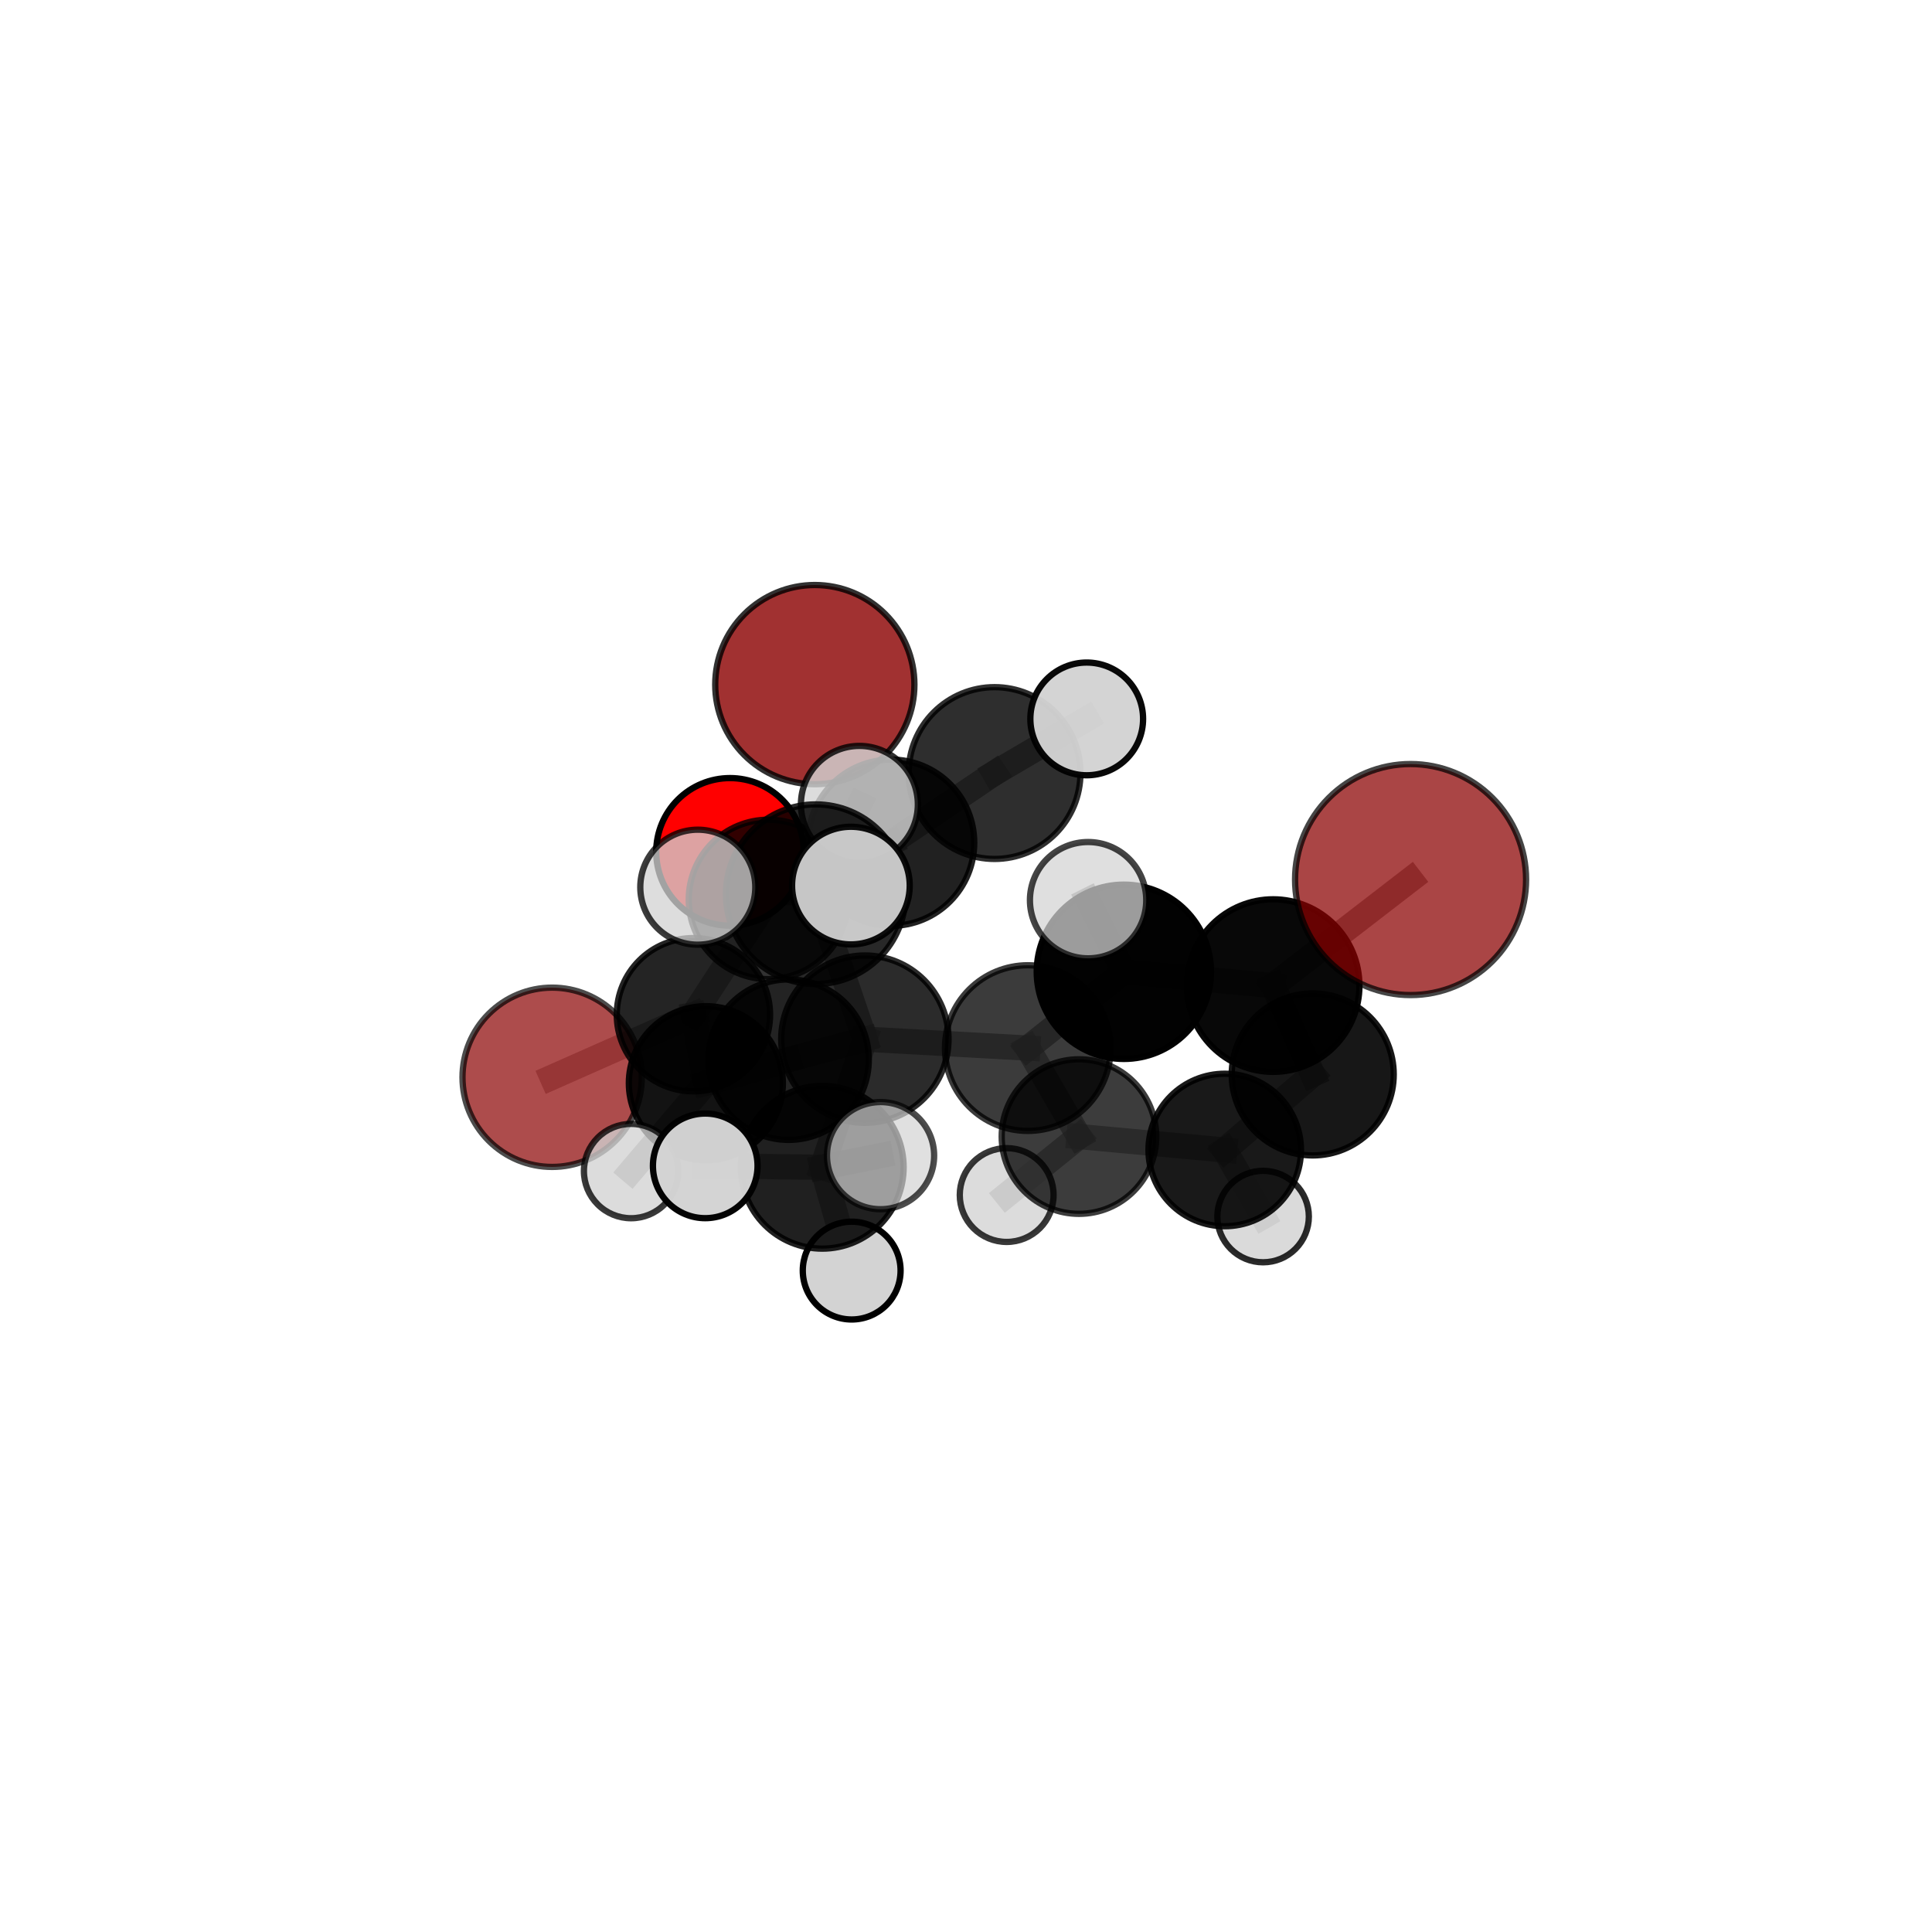 <?xml version="1.0" encoding="utf-8" standalone="no"?>
<!DOCTYPE svg PUBLIC "-//W3C//DTD SVG 1.1//EN"
  "http://www.w3.org/Graphics/SVG/1.1/DTD/svg11.dtd">
<svg xmlns:xlink="http://www.w3.org/1999/xlink" width="153pt" height="153pt" viewBox="0 0 153 153" xmlns="http://www.w3.org/2000/svg" version="1.1">
 <defs>
  <style type="text/css">*{stroke-linejoin: round; stroke-linecap: butt}</style>
 </defs>
 <g id="figure_1">
  <g id="patch_1">
   <path d="M 0 153 
L 153 153 
L 153 0 
L 0 0 
L 0 153 
z
" style="fill: none"/>
  </g>
  <g id="patch_2">
   <path d="M 7.2 145.8 
L 145.8 145.8 
L 145.8 7.2 
L 7.2 7.2 
L 7.2 145.8 
z
" style="fill: none"/>
  </g>
  <g id="axes_1">
   <g id="line2d_1">
    <path d="M 111.707 69.654 
L 100.825 78.051 
" clip-path="url(#p6c5a53b8f2)" style="fill: none; stroke: #808080; stroke-opacity: 0.762; stroke-width: 2; stroke-linecap: square"/>
   </g>
   <g id="line2d_2">
    <path d="M 100.825 78.051 
L 103.959 85.087 
" clip-path="url(#p6c5a53b8f2)" style="fill: none; stroke: #808080; stroke-opacity: 0.695; stroke-width: 2; stroke-linecap: square"/>
   </g>
   <g id="line2d_3">
    <path d="M 43.725 85.312 
L 54.914 80.358 
" clip-path="url(#p6c5a53b8f2)" style="fill: none; stroke: #808080; stroke-opacity: 0.588; stroke-width: 2; stroke-linecap: square"/>
   </g>
   <g id="line2d_4">
    <path d="M 54.914 80.358 
L 60.858 71.228 
" clip-path="url(#p6c5a53b8f2)" style="fill: none; stroke: #808080; stroke-opacity: 0.633; stroke-width: 2; stroke-linecap: square"/>
   </g>
   <g id="line2d_5">
    <path d="M 57.811 67.462 
L 60.858 71.228 
" clip-path="url(#p6c5a53b8f2)" style="fill: none; stroke: #808080; stroke-opacity: 0.647; stroke-width: 2; stroke-linecap: square"/>
   </g>
   <g id="line2d_6">
    <path d="M 68.492 82.293 
L 81.394 83 
" clip-path="url(#p6c5a53b8f2)" style="fill: none; stroke: #808080; stroke-opacity: 0.69; stroke-width: 2; stroke-linecap: square"/>
   </g>
   <g id="line2d_7">
    <path d="M 68.492 82.293 
L 62.45 83.918 
" clip-path="url(#p6c5a53b8f2)" style="fill: none; stroke: #808080; stroke-opacity: 0.675; stroke-width: 2; stroke-linecap: square"/>
   </g>
   <g id="line2d_8">
    <path d="M 68.492 82.293 
L 64.602 70.814 
" clip-path="url(#p6c5a53b8f2)" style="fill: none; stroke: #808080; stroke-opacity: 0.733; stroke-width: 2; stroke-linecap: square"/>
   </g>
   <g id="line2d_9">
    <path d="M 68.492 82.293 
L 65.117 92.44 
" clip-path="url(#p6c5a53b8f2)" style="fill: none; stroke: #808080; stroke-opacity: 0.682; stroke-width: 2; stroke-linecap: square"/>
   </g>
   <g id="line2d_10">
    <path d="M 81.394 83 
L 89.002 76.958 
" clip-path="url(#p6c5a53b8f2)" style="fill: none; stroke: #808080; stroke-opacity: 0.711; stroke-width: 2; stroke-linecap: square"/>
   </g>
   <g id="line2d_11">
    <path d="M 81.394 83 
L 85.447 90.008 
" clip-path="url(#p6c5a53b8f2)" style="fill: none; stroke: #808080; stroke-opacity: 0.654; stroke-width: 2; stroke-linecap: square"/>
   </g>
   <g id="line2d_12">
    <path d="M 62.45 83.918 
L 55.898 85.779 
" clip-path="url(#p6c5a53b8f2)" style="fill: none; stroke: #808080; stroke-opacity: 0.637; stroke-width: 2; stroke-linecap: square"/>
   </g>
   <g id="line2d_13">
    <path d="M 64.602 70.814 
L 55.26 70.259 
" clip-path="url(#p6c5a53b8f2)" style="fill: none; stroke: #808080; stroke-opacity: 0.772; stroke-width: 2; stroke-linecap: square"/>
   </g>
   <g id="line2d_14">
    <path d="M 64.602 70.814 
L 67.384 70.132 
" clip-path="url(#p6c5a53b8f2)" style="fill: none; stroke: #808080; stroke-opacity: 0.785; stroke-width: 2; stroke-linecap: square"/>
   </g>
   <g id="line2d_15">
    <path d="M 64.602 70.814 
L 68.057 63.699 
" clip-path="url(#p6c5a53b8f2)" style="fill: none; stroke: #808080; stroke-opacity: 0.782; stroke-width: 2; stroke-linecap: square"/>
   </g>
   <g id="line2d_16">
    <path d="M 65.117 92.44 
L 55.849 92.328 
" clip-path="url(#p6c5a53b8f2)" style="fill: none; stroke: #808080; stroke-opacity: 0.671; stroke-width: 2; stroke-linecap: square"/>
   </g>
   <g id="line2d_17">
    <path d="M 65.117 92.44 
L 67.446 100.621 
" clip-path="url(#p6c5a53b8f2)" style="fill: none; stroke: #808080; stroke-opacity: 0.642; stroke-width: 2; stroke-linecap: square"/>
   </g>
   <g id="line2d_18">
    <path d="M 65.117 92.44 
L 69.734 91.518 
" clip-path="url(#p6c5a53b8f2)" style="fill: none; stroke: #808080; stroke-opacity: 0.683; stroke-width: 2; stroke-linecap: square"/>
   </g>
   <g id="line2d_19">
    <path d="M 89.002 76.958 
L 100.825 78.051 
" clip-path="url(#p6c5a53b8f2)" style="fill: none; stroke: #808080; stroke-opacity: 0.732; stroke-width: 2; stroke-linecap: square"/>
   </g>
   <g id="line2d_20">
    <path d="M 89.002 76.958 
L 86.168 71.287 
" clip-path="url(#p6c5a53b8f2)" style="fill: none; stroke: #808080; stroke-opacity: 0.762; stroke-width: 2; stroke-linecap: square"/>
   </g>
   <g id="line2d_21">
    <path d="M 85.447 90.008 
L 96.99 91.071 
" clip-path="url(#p6c5a53b8f2)" style="fill: none; stroke: #808080; stroke-opacity: 0.617; stroke-width: 2; stroke-linecap: square"/>
   </g>
   <g id="line2d_22">
    <path d="M 85.447 90.008 
L 79.721 94.637 
" clip-path="url(#p6c5a53b8f2)" style="fill: none; stroke: #808080; stroke-opacity: 0.602; stroke-width: 2; stroke-linecap: square"/>
   </g>
   <g id="line2d_23">
    <path d="M 55.898 85.779 
L 54.914 80.358 
" clip-path="url(#p6c5a53b8f2)" style="fill: none; stroke: #808080; stroke-opacity: 0.618; stroke-width: 2; stroke-linecap: square"/>
   </g>
   <g id="line2d_24">
    <path d="M 55.898 85.779 
L 49.978 92.74 
" clip-path="url(#p6c5a53b8f2)" style="fill: none; stroke: #808080; stroke-opacity: 0.603; stroke-width: 2; stroke-linecap: square"/>
   </g>
   <g id="line2d_25">
    <path d="M 96.99 91.071 
L 103.959 85.087 
" clip-path="url(#p6c5a53b8f2)" style="fill: none; stroke: #808080; stroke-opacity: 0.638; stroke-width: 2; stroke-linecap: square"/>
   </g>
   <g id="line2d_26">
    <path d="M 96.99 91.071 
L 100.028 96.342 
" clip-path="url(#p6c5a53b8f2)" style="fill: none; stroke: #808080; stroke-opacity: 0.587; stroke-width: 2; stroke-linecap: square"/>
   </g>
   <g id="line2d_27">
    <path d="M 78.761 61.22 
L 70.569 66.737 
" clip-path="url(#p6c5a53b8f2)" style="fill: none; stroke: #808080; stroke-opacity: 0.705; stroke-width: 2; stroke-linecap: square"/>
   </g>
   <g id="line2d_28">
    <path d="M 78.761 61.22 
L 86.06 56.932 
" clip-path="url(#p6c5a53b8f2)" style="fill: none; stroke: #808080; stroke-opacity: 0.736; stroke-width: 2; stroke-linecap: square"/>
   </g>
   <g id="line2d_29">
    <path d="M 70.569 66.737 
L 60.858 71.228 
" clip-path="url(#p6c5a53b8f2)" style="fill: none; stroke: #808080; stroke-opacity: 0.669; stroke-width: 2; stroke-linecap: square"/>
   </g>
   <g id="Path3DCollection_1">
    <path d="M 64.528 62.103 
C 66.62 62.103 68.626 61.272 70.105 59.792 
C 71.584 58.313 72.415 56.307 72.415 54.215 
C 72.415 52.123 71.584 50.117 70.105 48.638 
C 68.626 47.159 66.62 46.328 64.528 46.328 
C 62.436 46.328 60.43 47.159 58.95 48.638 
C 57.471 50.117 56.64 52.123 56.64 54.215 
C 56.64 56.307 57.471 58.313 58.95 59.792 
C 60.43 61.272 62.436 62.103 64.528 62.103 
z
" clip-path="url(#p6c5a53b8f2)" style="fill: #8b0000; fill-opacity: 0.805; stroke: #000000; stroke-opacity: 0.805; stroke-width: 0.5"/>
    <path d="M 57.811 73.306 
C 59.361 73.306 60.847 72.691 61.943 71.595 
C 63.039 70.499 63.655 69.012 63.655 67.462 
C 63.655 65.913 63.039 64.426 61.943 63.33 
C 60.847 62.234 59.361 61.618 57.811 61.618 
C 56.261 61.618 54.774 62.234 53.678 63.33 
C 52.582 64.426 51.967 65.913 51.967 67.462 
C 51.967 69.012 52.582 70.499 53.678 71.595 
C 54.774 72.691 56.261 73.306 57.811 73.306 
z
" clip-path="url(#p6c5a53b8f2)" style="fill: #ff0000; fill-opacity: 0.997; stroke: #000000; stroke-opacity: 0.997; stroke-width: 0.5"/>
    <path d="M 43.725 92.412 
C 45.608 92.412 47.414 91.664 48.745 90.332 
C 50.077 89.001 50.825 87.195 50.825 85.312 
C 50.825 83.43 50.077 81.624 48.745 80.292 
C 47.414 78.961 45.608 78.213 43.725 78.213 
C 41.843 78.213 40.037 78.961 38.706 80.292 
C 37.374 81.624 36.626 83.43 36.626 85.312 
C 36.626 87.195 37.374 89.001 38.706 90.332 
C 40.037 91.664 41.843 92.412 43.725 92.412 
z
" clip-path="url(#p6c5a53b8f2)" style="fill: #8b0000; fill-opacity: 0.7; stroke: #000000; stroke-opacity: 0.7; stroke-width: 0.5"/>
    <path d="M 60.858 77.542 
C 62.533 77.542 64.139 76.877 65.323 75.693 
C 66.507 74.509 67.172 72.903 67.172 71.228 
C 67.172 69.554 66.507 67.948 65.323 66.763 
C 64.139 65.579 62.533 64.914 60.858 64.914 
C 59.184 64.914 57.578 65.579 56.394 66.763 
C 55.21 67.948 54.544 69.554 54.544 71.228 
C 54.544 72.903 55.21 74.509 56.394 75.693 
C 57.578 76.877 59.184 77.542 60.858 77.542 
z
" clip-path="url(#p6c5a53b8f2)" style="fill-opacity: 0.804; stroke: #000000; stroke-opacity: 0.804; stroke-width: 0.5"/>
    <path d="M 70.569 73.321 
C 72.315 73.321 73.99 72.627 75.224 71.392 
C 76.459 70.158 77.153 68.483 77.153 66.737 
C 77.153 64.991 76.459 63.316 75.224 62.081 
C 73.99 60.847 72.315 60.153 70.569 60.153 
C 68.823 60.153 67.148 60.847 65.913 62.081 
C 64.679 63.316 63.985 64.991 63.985 66.737 
C 63.985 68.483 64.679 70.158 65.913 71.392 
C 67.148 72.627 68.823 73.321 70.569 73.321 
z
" clip-path="url(#p6c5a53b8f2)" style="fill-opacity: 0.869; stroke: #000000; stroke-opacity: 0.869; stroke-width: 0.5"/>
    <path d="M 54.914 86.428 
C 56.524 86.428 58.068 85.788 59.206 84.65 
C 60.345 83.512 60.984 81.967 60.984 80.358 
C 60.984 78.748 60.345 77.204 59.206 76.065 
C 58.068 74.927 56.524 74.287 54.914 74.287 
C 53.304 74.287 51.76 74.927 50.622 76.065 
C 49.483 77.204 48.844 78.748 48.844 80.358 
C 48.844 81.967 49.483 83.512 50.622 84.65 
C 51.76 85.788 53.304 86.428 54.914 86.428 
z
" clip-path="url(#p6c5a53b8f2)" style="fill-opacity: 0.857; stroke: #000000; stroke-opacity: 0.857; stroke-width: 0.5"/>
    <path d="M 78.761 68.022 
C 80.565 68.022 82.296 67.305 83.571 66.029 
C 84.847 64.754 85.563 63.023 85.563 61.22 
C 85.563 59.416 84.847 57.685 83.571 56.41 
C 82.296 55.134 80.565 54.417 78.761 54.417 
C 76.957 54.417 75.227 55.134 73.952 56.41 
C 72.676 57.685 71.959 59.416 71.959 61.22 
C 71.959 63.023 72.676 64.754 73.952 66.029 
C 75.227 67.305 76.957 68.022 78.761 68.022 
z
" clip-path="url(#p6c5a53b8f2)" style="fill-opacity: 0.819; stroke: #000000; stroke-opacity: 0.819; stroke-width: 0.5"/>
    <path d="M 86.06 61.396 
C 87.244 61.396 88.38 60.926 89.217 60.089 
C 90.054 59.252 90.524 58.116 90.524 56.932 
C 90.524 55.748 90.054 54.613 89.217 53.776 
C 88.38 52.939 87.244 52.468 86.06 52.468 
C 84.876 52.468 83.741 52.939 82.904 53.776 
C 82.067 54.613 81.596 55.748 81.596 56.932 
C 81.596 58.116 82.067 59.252 82.904 60.089 
C 83.741 60.926 84.876 61.396 86.06 61.396 
z
" clip-path="url(#p6c5a53b8f2)" style="fill: #d3d3d3; fill-opacity: 0.963; stroke: #000000; stroke-opacity: 0.963; stroke-width: 0.5"/>
    <path d="M 100.028 99.964 
C 100.989 99.964 101.91 99.583 102.59 98.903 
C 103.269 98.224 103.651 97.303 103.651 96.342 
C 103.651 95.382 103.269 94.46 102.59 93.781 
C 101.91 93.102 100.989 92.72 100.028 92.72 
C 99.068 92.72 98.146 93.102 97.467 93.781 
C 96.788 94.46 96.406 95.382 96.406 96.342 
C 96.406 97.303 96.788 98.224 97.467 98.903 
C 98.146 99.583 99.068 99.964 100.028 99.964 
z
" clip-path="url(#p6c5a53b8f2)" style="fill: #d3d3d3; fill-opacity: 0.835; stroke: #000000; stroke-opacity: 0.835; stroke-width: 0.5"/>
    <path d="M 55.898 91.878 
C 57.516 91.878 59.067 91.235 60.211 90.092 
C 61.354 88.948 61.997 87.397 61.997 85.779 
C 61.997 84.162 61.354 82.611 60.211 81.467 
C 59.067 80.323 57.516 79.681 55.898 79.681 
C 54.281 79.681 52.73 80.323 51.586 81.467 
C 50.442 82.611 49.8 84.162 49.8 85.779 
C 49.8 87.397 50.442 88.948 51.586 90.092 
C 52.73 91.235 54.281 91.878 55.898 91.878 
z
" clip-path="url(#p6c5a53b8f2)" style="fill-opacity: 0.922; stroke: #000000; stroke-opacity: 0.922; stroke-width: 0.5"/>
    <path d="M 49.978 96.475 
C 50.969 96.475 51.919 96.082 52.62 95.381 
C 53.32 94.681 53.714 93.731 53.714 92.74 
C 53.714 91.749 53.32 90.799 52.62 90.098 
C 51.919 89.398 50.969 89.004 49.978 89.004 
C 48.987 89.004 48.037 89.398 47.336 90.098 
C 46.636 90.799 46.242 91.749 46.242 92.74 
C 46.242 93.731 46.636 94.681 47.336 95.381 
C 48.037 96.082 48.987 96.475 49.978 96.475 
z
" clip-path="url(#p6c5a53b8f2)" style="fill: #d3d3d3; fill-opacity: 0.774; stroke: #000000; stroke-opacity: 0.774; stroke-width: 0.5"/>
    <path d="M 79.721 98.352 
C 80.706 98.352 81.651 97.96 82.348 97.264 
C 83.044 96.567 83.435 95.622 83.435 94.637 
C 83.435 93.652 83.044 92.707 82.348 92.011 
C 81.651 91.314 80.706 90.923 79.721 90.923 
C 78.736 90.923 77.791 91.314 77.095 92.011 
C 76.398 92.707 76.007 93.652 76.007 94.637 
C 76.007 95.622 76.398 96.567 77.095 97.264 
C 77.791 97.96 78.736 98.352 79.721 98.352 
z
" clip-path="url(#p6c5a53b8f2)" style="fill: #d3d3d3; fill-opacity: 0.778; stroke: #000000; stroke-opacity: 0.778; stroke-width: 0.5"/>
    <path d="M 96.99 97.109 
C 98.591 97.109 100.127 96.473 101.259 95.341 
C 102.392 94.208 103.028 92.672 103.028 91.071 
C 103.028 89.469 102.392 87.933 101.259 86.801 
C 100.127 85.669 98.591 85.032 96.99 85.032 
C 95.388 85.032 93.852 85.669 92.72 86.801 
C 91.587 87.933 90.951 89.469 90.951 91.071 
C 90.951 92.672 91.587 94.208 92.72 95.341 
C 93.852 96.473 95.388 97.109 96.99 97.109 
z
" clip-path="url(#p6c5a53b8f2)" style="fill-opacity: 0.902; stroke: #000000; stroke-opacity: 0.902; stroke-width: 0.5"/>
    <path d="M 85.447 96.128 
C 87.07 96.128 88.626 95.483 89.774 94.335 
C 90.922 93.188 91.567 91.631 91.567 90.008 
C 91.567 88.385 90.922 86.828 89.774 85.68 
C 88.626 84.532 87.07 83.888 85.447 83.888 
C 83.823 83.888 82.267 84.532 81.119 85.68 
C 79.971 86.828 79.326 88.385 79.326 90.008 
C 79.326 91.631 79.971 93.188 81.119 94.335 
C 82.267 95.483 83.823 96.128 85.447 96.128 
z
" clip-path="url(#p6c5a53b8f2)" style="fill-opacity: 0.764; stroke: #000000; stroke-opacity: 0.764; stroke-width: 0.5"/>
    <path d="M 62.45 90.271 
C 64.135 90.271 65.751 89.602 66.943 88.411 
C 68.134 87.219 68.803 85.603 68.803 83.918 
C 68.803 82.233 68.134 80.617 66.943 79.425 
C 65.751 78.234 64.135 77.564 62.45 77.564 
C 60.765 77.564 59.149 78.234 57.957 79.425 
C 56.766 80.617 56.096 82.233 56.096 83.918 
C 56.096 85.603 56.766 87.219 57.957 88.411 
C 59.149 89.602 60.765 90.271 62.45 90.271 
z
" clip-path="url(#p6c5a53b8f2)" style="fill-opacity: 0.861; stroke: #000000; stroke-opacity: 0.861; stroke-width: 0.5"/>
    <path d="M 103.959 91.502 
C 105.66 91.502 107.292 90.826 108.495 89.623 
C 109.698 88.42 110.374 86.789 110.374 85.087 
C 110.374 83.386 109.698 81.754 108.495 80.551 
C 107.292 79.348 105.66 78.672 103.959 78.672 
C 102.257 78.672 100.625 79.348 99.422 80.551 
C 98.219 81.754 97.543 83.386 97.543 85.087 
C 97.543 86.789 98.219 88.42 99.422 89.623 
C 100.625 90.826 102.257 91.502 103.959 91.502 
z
" clip-path="url(#p6c5a53b8f2)" style="fill-opacity: 0.908; stroke: #000000; stroke-opacity: 0.908; stroke-width: 0.5"/>
    <path d="M 81.394 89.56 
C 83.134 89.56 84.802 88.869 86.032 87.639 
C 87.262 86.408 87.953 84.74 87.953 83 
C 87.953 81.261 87.262 79.592 86.032 78.362 
C 84.802 77.132 83.134 76.441 81.394 76.441 
C 79.654 76.441 77.986 77.132 76.756 78.362 
C 75.526 79.592 74.835 81.261 74.835 83 
C 74.835 84.74 75.526 86.408 76.756 87.639 
C 77.986 88.869 79.654 89.56 81.394 89.56 
z
" clip-path="url(#p6c5a53b8f2)" style="fill-opacity: 0.769; stroke: #000000; stroke-opacity: 0.769; stroke-width: 0.5"/>
    <path d="M 68.492 88.92 
C 70.249 88.92 71.935 88.221 73.177 86.979 
C 74.42 85.736 75.118 84.05 75.118 82.293 
C 75.118 80.536 74.42 78.85 73.177 77.607 
C 71.935 76.365 70.249 75.666 68.492 75.666 
C 66.734 75.666 65.049 76.365 63.806 77.607 
C 62.563 78.85 61.865 80.536 61.865 82.293 
C 61.865 84.05 62.563 85.736 63.806 86.979 
C 65.049 88.221 66.734 88.92 68.492 88.92 
z
" clip-path="url(#p6c5a53b8f2)" style="fill-opacity: 0.83; stroke: #000000; stroke-opacity: 0.83; stroke-width: 0.5"/>
    <path d="M 68.057 68.329 
C 69.285 68.329 70.463 67.842 71.331 66.973 
C 72.2 66.105 72.687 64.927 72.687 63.699 
C 72.687 62.471 72.2 61.294 71.331 60.425 
C 70.463 59.557 69.285 59.069 68.057 59.069 
C 66.829 59.069 65.652 59.557 64.783 60.425 
C 63.915 61.294 63.427 62.471 63.427 63.699 
C 63.427 64.927 63.915 66.105 64.783 66.973 
C 65.652 67.842 66.829 68.329 68.057 68.329 
z
" clip-path="url(#p6c5a53b8f2)" style="fill: #d3d3d3; fill-opacity: 0.812; stroke: #000000; stroke-opacity: 0.812; stroke-width: 0.5"/>
    <path d="M 100.825 84.883 
C 102.637 84.883 104.375 84.163 105.656 82.882 
C 106.937 81.601 107.657 79.863 107.657 78.051 
C 107.657 76.239 106.937 74.501 105.656 73.22 
C 104.375 71.938 102.637 71.218 100.825 71.218 
C 99.013 71.218 97.275 71.938 95.994 73.22 
C 94.712 74.501 93.992 76.239 93.992 78.051 
C 93.992 79.863 94.712 81.601 95.994 82.882 
C 97.275 84.163 99.013 84.883 100.825 84.883 
z
" clip-path="url(#p6c5a53b8f2)" style="fill-opacity: 0.967; stroke: #000000; stroke-opacity: 0.967; stroke-width: 0.5"/>
    <path d="M 67.446 104.494 
C 68.473 104.494 69.459 104.086 70.185 103.36 
C 70.911 102.634 71.319 101.648 71.319 100.621 
C 71.319 99.594 70.911 98.609 70.185 97.883 
C 69.459 97.157 68.473 96.749 67.446 96.749 
C 66.419 96.749 65.434 97.157 64.708 97.883 
C 63.982 98.609 63.574 99.594 63.574 100.621 
C 63.574 101.648 63.982 102.634 64.708 103.36 
C 65.434 104.086 66.419 104.494 67.446 104.494 
z
" clip-path="url(#p6c5a53b8f2)" style="fill: #d3d3d3; stroke: #000000; stroke-width: 0.5"/>
    <path d="M 89.002 83.86 
C 90.832 83.86 92.588 83.133 93.882 81.839 
C 95.177 80.545 95.904 78.789 95.904 76.958 
C 95.904 75.128 95.177 73.372 93.882 72.078 
C 92.588 70.784 90.832 70.056 89.002 70.056 
C 87.171 70.056 85.416 70.784 84.121 72.078 
C 82.827 73.372 82.1 75.128 82.1 76.958 
C 82.1 78.789 82.827 80.545 84.121 81.839 
C 85.416 83.133 87.171 83.86 89.002 83.86 
z
" clip-path="url(#p6c5a53b8f2)" style="fill-opacity: 0.991; stroke: #000000; stroke-opacity: 0.991; stroke-width: 0.5"/>
    <path d="M 64.602 77.926 
C 66.488 77.926 68.297 77.176 69.631 75.843 
C 70.964 74.509 71.714 72.7 71.714 70.814 
C 71.714 68.928 70.964 67.118 69.631 65.785 
C 68.297 64.451 66.488 63.702 64.602 63.702 
C 62.716 63.702 60.907 64.451 59.573 65.785 
C 58.239 67.118 57.49 68.928 57.49 70.814 
C 57.49 72.7 58.239 74.509 59.573 75.843 
C 60.907 77.176 62.716 77.926 64.602 77.926 
z
" clip-path="url(#p6c5a53b8f2)" style="fill-opacity: 0.843; stroke: #000000; stroke-opacity: 0.843; stroke-width: 0.5"/>
    <path d="M 55.26 74.813 
C 56.468 74.813 57.626 74.333 58.48 73.479 
C 59.334 72.625 59.814 71.467 59.814 70.259 
C 59.814 69.051 59.334 67.893 58.48 67.039 
C 57.626 66.185 56.468 65.705 55.26 65.705 
C 54.052 65.705 52.894 66.185 52.04 67.039 
C 51.186 67.893 50.706 69.051 50.706 70.259 
C 50.706 71.467 51.186 72.625 52.04 73.479 
C 52.894 74.333 54.052 74.813 55.26 74.813 
z
" clip-path="url(#p6c5a53b8f2)" style="fill: #d3d3d3; fill-opacity: 0.768; stroke: #000000; stroke-opacity: 0.768; stroke-width: 0.5"/>
    <path d="M 65.117 98.884 
C 66.826 98.884 68.465 98.205 69.674 96.997 
C 70.882 95.788 71.561 94.149 71.561 92.44 
C 71.561 90.731 70.882 89.092 69.674 87.883 
C 68.465 86.675 66.826 85.996 65.117 85.996 
C 63.408 85.996 61.769 86.675 60.56 87.883 
C 59.352 89.092 58.673 90.731 58.673 92.44 
C 58.673 94.149 59.352 95.788 60.56 96.997 
C 61.769 98.205 63.408 98.884 65.117 98.884 
z
" clip-path="url(#p6c5a53b8f2)" style="fill-opacity: 0.872; stroke: #000000; stroke-opacity: 0.872; stroke-width: 0.5"/>
    <path d="M 55.849 96.47 
C 56.948 96.47 58.001 96.034 58.778 95.257 
C 59.555 94.48 59.992 93.427 59.992 92.328 
C 59.992 91.229 59.555 90.176 58.778 89.399 
C 58.001 88.622 56.948 88.185 55.849 88.185 
C 54.75 88.185 53.697 88.622 52.92 89.399 
C 52.143 90.176 51.707 91.229 51.707 92.328 
C 51.707 93.427 52.143 94.48 52.92 95.257 
C 53.697 96.034 54.75 96.47 55.849 96.47 
z
" clip-path="url(#p6c5a53b8f2)" style="fill: #d3d3d3; fill-opacity: 0.983; stroke: #000000; stroke-opacity: 0.983; stroke-width: 0.5"/>
    <path d="M 86.168 75.893 
C 87.39 75.893 88.561 75.407 89.425 74.544 
C 90.288 73.68 90.774 72.509 90.774 71.287 
C 90.774 70.066 90.288 68.895 89.425 68.031 
C 88.561 67.167 87.39 66.682 86.168 66.682 
C 84.947 66.682 83.775 67.167 82.912 68.031 
C 82.048 68.895 81.563 70.066 81.563 71.287 
C 81.563 72.509 82.048 73.68 82.912 74.544 
C 83.775 75.407 84.947 75.893 86.168 75.893 
z
" clip-path="url(#p6c5a53b8f2)" style="fill: #d3d3d3; fill-opacity: 0.732; stroke: #000000; stroke-opacity: 0.732; stroke-width: 0.5"/>
    <path d="M 111.707 78.802 
C 114.133 78.802 116.46 77.838 118.176 76.123 
C 119.891 74.407 120.855 72.08 120.855 69.654 
C 120.855 67.228 119.891 64.901 118.176 63.186 
C 116.46 61.47 114.133 60.506 111.707 60.506 
C 109.281 60.506 106.954 61.47 105.238 63.186 
C 103.523 64.901 102.559 67.228 102.559 69.654 
C 102.559 72.08 103.523 74.407 105.238 76.123 
C 106.954 77.838 109.281 78.802 111.707 78.802 
z
" clip-path="url(#p6c5a53b8f2)" style="fill: #8b0000; fill-opacity: 0.727; stroke: #000000; stroke-opacity: 0.727; stroke-width: 0.5"/>
    <path d="M 67.384 74.79 
C 68.62 74.79 69.805 74.299 70.678 73.426 
C 71.552 72.552 72.043 71.367 72.043 70.132 
C 72.043 68.897 71.552 67.712 70.678 66.838 
C 69.805 65.965 68.62 65.474 67.384 65.474 
C 66.149 65.474 64.964 65.965 64.09 66.838 
C 63.217 67.712 62.726 68.897 62.726 70.132 
C 62.726 71.367 63.217 72.552 64.09 73.426 
C 64.964 74.299 66.149 74.79 67.384 74.79 
z
" clip-path="url(#p6c5a53b8f2)" style="fill: #d3d3d3; fill-opacity: 0.939; stroke: #000000; stroke-opacity: 0.939; stroke-width: 0.5"/>
    <path d="M 69.734 95.761 
C 70.859 95.761 71.938 95.314 72.734 94.518 
C 73.53 93.723 73.977 92.643 73.977 91.518 
C 73.977 90.392 73.53 89.313 72.734 88.517 
C 71.938 87.722 70.859 87.275 69.734 87.275 
C 68.608 87.275 67.529 87.722 66.733 88.517 
C 65.938 89.313 65.491 90.392 65.491 91.518 
C 65.491 92.643 65.938 93.723 66.733 94.518 
C 67.529 95.314 68.608 95.761 69.734 95.761 
z
" clip-path="url(#p6c5a53b8f2)" style="fill: #d3d3d3; fill-opacity: 0.703; stroke: #000000; stroke-opacity: 0.703; stroke-width: 0.5"/>
   </g>
  </g>
 </g>
 <defs>
  <clipPath id="p6c5a53b8f2">
   <rect x="7.2" y="7.2" width="138.6" height="138.6"/>
  </clipPath>
 </defs>
</svg>
